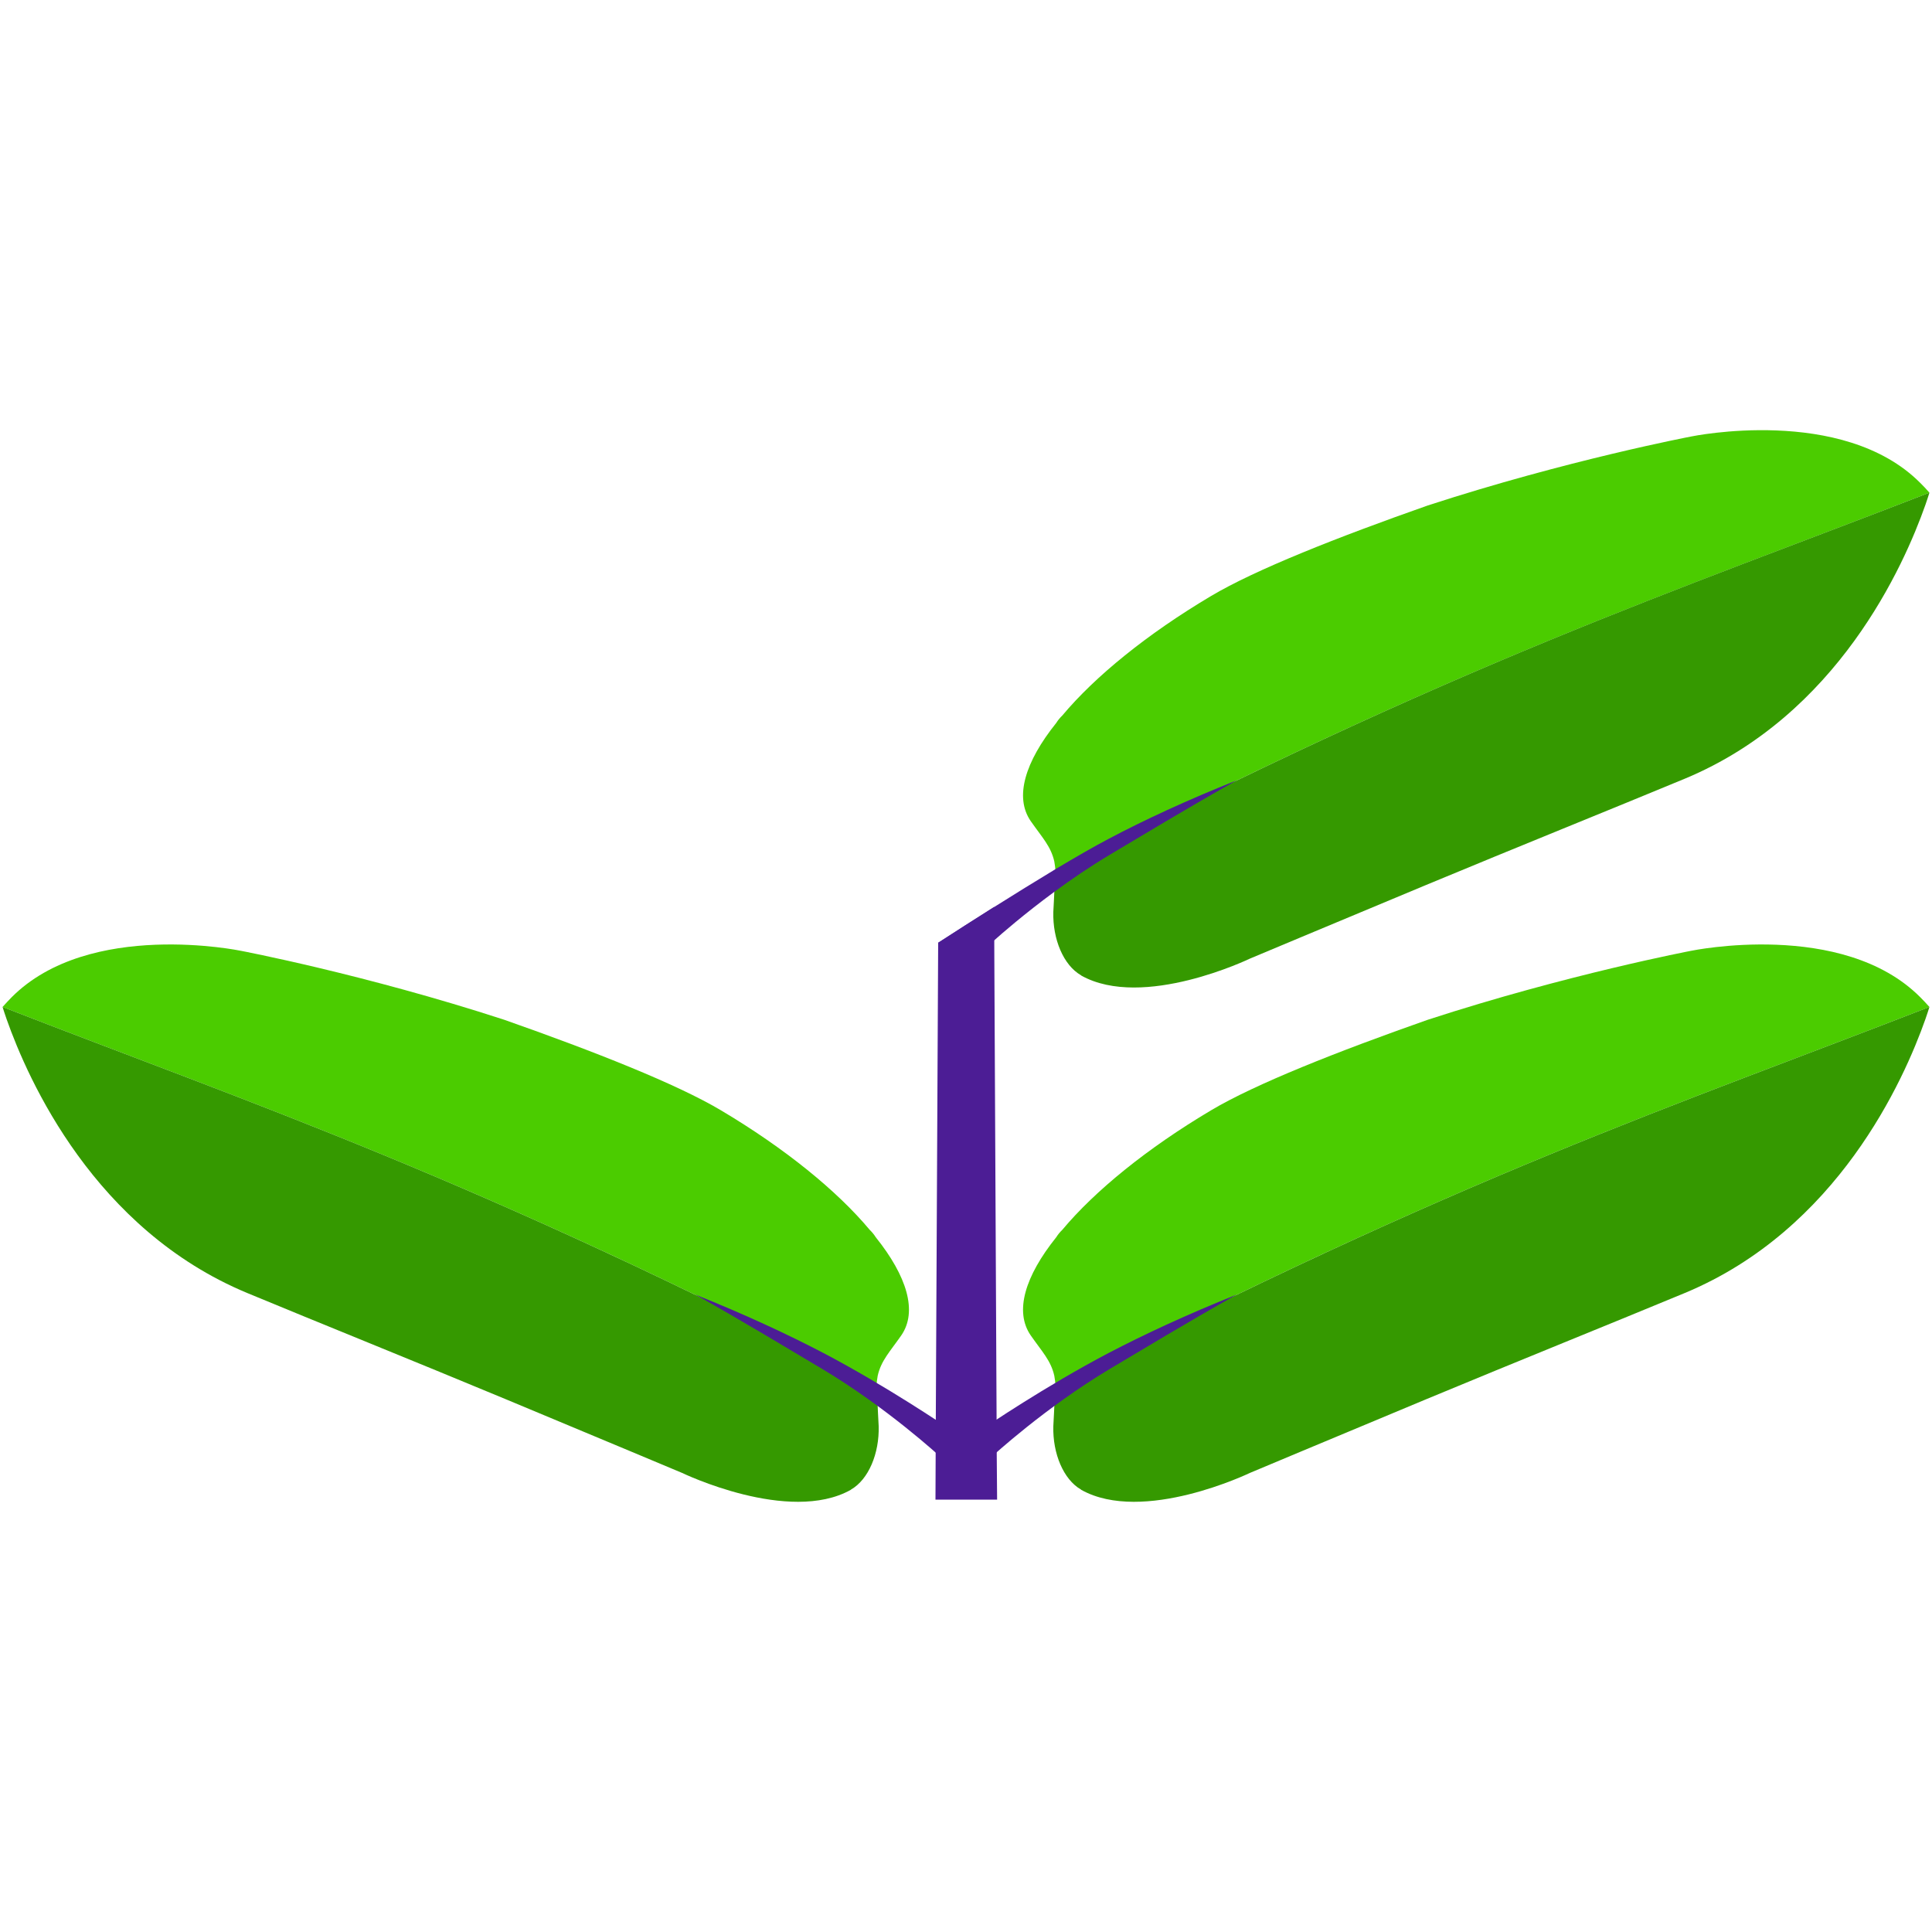 <?xml version="1.0" encoding="utf-8"?>
<!-- Generator: Adobe Illustrator 21.0.0, SVG Export Plug-In . SVG Version: 6.00 Build 0)  -->
<svg version="1.1" id="Layer_1" xmlns="http://www.w3.org/2000/svg" xmlns:xlink="http://www.w3.org/1999/xlink" x="0px" y="0px"
	 viewBox="0 0 3000 3000" style="enable-background:new 0 0 3000 3000;" xml:space="preserve">
<style type="text/css">
	.st0{fill:#4C1D95;}
	.st1{fill:#4BCC00;}
	.st2{fill:#359900;}
</style>
<g>
</g>
<g>
	<path class="st0" d="M1548.3,2328.6h-95.7l0.3-72.8l0.2-50.9l3.6-725.6l0.1-15.5c0.6-0.4,1.3-0.9,2.1-1.3
		c11.4-7.4,25.2-16.3,40.4-26c13.8-8.8,28.7-18.3,44.4-28.2l0.2,51.7l0,5.3l0.1,24.3l3.5,714.8l0.2,50.6L1548.3,2328.6z"/>
	<g>
		<path class="st1" d="M2996,765c-389.3,151.6-733.6,264.4-1356.9,588.3c-0.5-5.7-1.1-11-2-15.7c-5.3-23.5-18.8-37.1-36.6-62.6
			c-25.6-37.1-8.9-91.9,39.7-152.5c2.6-4.2,5.7-7.9,9.4-11.5c50.7-60.6,131.6-126.5,230.9-185.5c68.5-40.8,196.5-91.4,336.5-140.6
			c216.3-70.5,409-107.1,409-107.1s235.1-49.1,355.8,72.1C2986.5,754.4,2991.3,759.7,2996,765z"/>
		<path class="st2" d="M2996,765c-1.6,5.3-3.7,11.5-6.2,18.8c-33.5,95-136.4,326.6-373.5,425.3c-110.8,46-258.7,105.5-401.9,165.1
			c-156.7,65.3-273.7,114.4-273.7,114.4s-165.7,80-261.8,26.2c0-0.5-0.5-0.5-0.5-0.5c-27.1-15.7-43.9-55.9-42.8-98.2
			c0.5-12.1,1.6-27.7,2-40.8c1.1-10.4,1.6-18.8,1.6-22C2262.4,1029.4,2606.7,916.4,2996,765z"/>
		<path class="st0" d="M1920.6,1211.6c-0.8,0.5-1.6,0.9-2.5,1.4c0,0-0.1,0-0.1,0.1c-0.2,0.1-0.4,0.2-0.6,0.3c-0.1,0-0.2,0.1-0.3,0.2
			c-0.2,0.1-0.4,0.2-0.6,0.3c-76.5,43.1-143,83.5-193.5,113.5c-30.9,18.5-60.2,38.5-85.7,57.3c-47.4,34.9-82.5,65.6-93.2,75.2
			c-2.2,2-3.4,3.1-3.4,3.1l-50,9.7l-33.8,6.6l0.1-15.5c0.6-0.4,1.3-0.9,2.1-1.3c11.4-7.4,25.2-16.3,40.4-26
			c13.8-8.8,28.7-18.3,44.4-28.2c30.6-19.3,63.8-39.8,95.1-58.7c30.6-18.3,59.5-35,82.8-47.2
			C1775.8,1273.7,1844,1242.1,1920.6,1211.6z"/>
	</g>
	<g>
		<path class="st1" d="M2996,1563.6c-389.3,151.6-733.6,264.4-1356.9,588.3c-0.5-5.7-1.1-11-2-15.7c-5.3-23.5-18.8-37.1-36.6-62.6
			c-25.6-37.1-8.9-91.9,39.7-152.5c2.6-4.2,5.7-7.9,9.4-11.5c50.7-60.6,131.6-126.5,230.9-185.5c68.5-40.8,196.5-91.4,336.5-140.6
			c216.3-70.5,409-107.1,409-107.1s235.1-49.1,355.8,72.1C2986.5,1553.2,2991.3,1558.3,2996,1563.6z"/>
		<path class="st2" d="M2996,1563.6c-1.6,5.3-3.7,11.5-6.2,18.8c-33.5,95-136.4,326.6-373.5,425.3
			c-110.8,46-258.7,105.5-401.9,165.1c-156.7,65.3-273.7,114.4-273.7,114.4s-165.7,80-261.8,26.2c0-0.5-0.5-0.5-0.5-0.5
			c-27.1-15.7-43.9-55.9-42.8-98.2c0.5-12.1,1.6-27.7,2-40.8c1.1-10.4,1.6-18.8,1.6-22C2262.4,1828,2606.7,1715.2,2996,1563.6z"/>
		<path class="st0" d="M1721.5,2100.9c-98.7,51.8-191.7,115.2-191.7,115.2l10.7,45.4c0,0,82.2-75.7,182.4-135.6
			c51.4-30.5,119.6-71.9,197.7-115.8C1844,2040.7,1775.8,2072.5,1721.5,2100.9z"/>
	</g>
	<g>
		<path class="st1" d="M4,1563.6c389.3,151.6,733.6,264.4,1356.9,588.3c0.5-5.7,1.1-11,2-15.7c5.3-23.5,18.8-37.1,36.6-62.6
			c25.6-37.1,8.9-91.9-39.7-152.5c-2.6-4.2-5.7-7.9-9.4-11.5c-50.7-60.6-131.6-126.5-230.9-185.5c-68.5-40.8-196.5-91.4-336.5-140.6
			c-216.3-70.5-409-107.1-409-107.1s-235.2-49.1-355.9,72.1C13.5,1553.2,8.7,1558.3,4,1563.6z"/>
		<path class="st2" d="M4,1563.6c1.6,5.3,3.7,11.5,6.2,18.8c33.5,95,136.4,326.6,373.5,425.3c110.8,46,258.7,105.5,401.9,165.1
			c156.7,65.3,273.7,114.4,273.7,114.4s165.7,80,261.8,26.2c0-0.5,0.5-0.5,0.5-0.5c27.1-15.7,43.9-55.9,42.8-98.2
			c-0.5-12.1-1.6-27.7-2-40.8c-1.1-10.4-1.6-18.8-1.6-22C737.6,1828,393.3,1715.2,4,1563.6z"/>
		<path class="st0" d="M1278.5,2100.9c98.7,51.8,191.7,115.2,191.7,115.2l-10.7,45.4c0,0-82.2-75.7-182.4-135.6
			c-51.4-30.5-119.6-71.9-197.7-115.8C1156,2040.7,1224.2,2072.5,1278.5,2100.9z"/>
	</g>
</g>
</svg>

